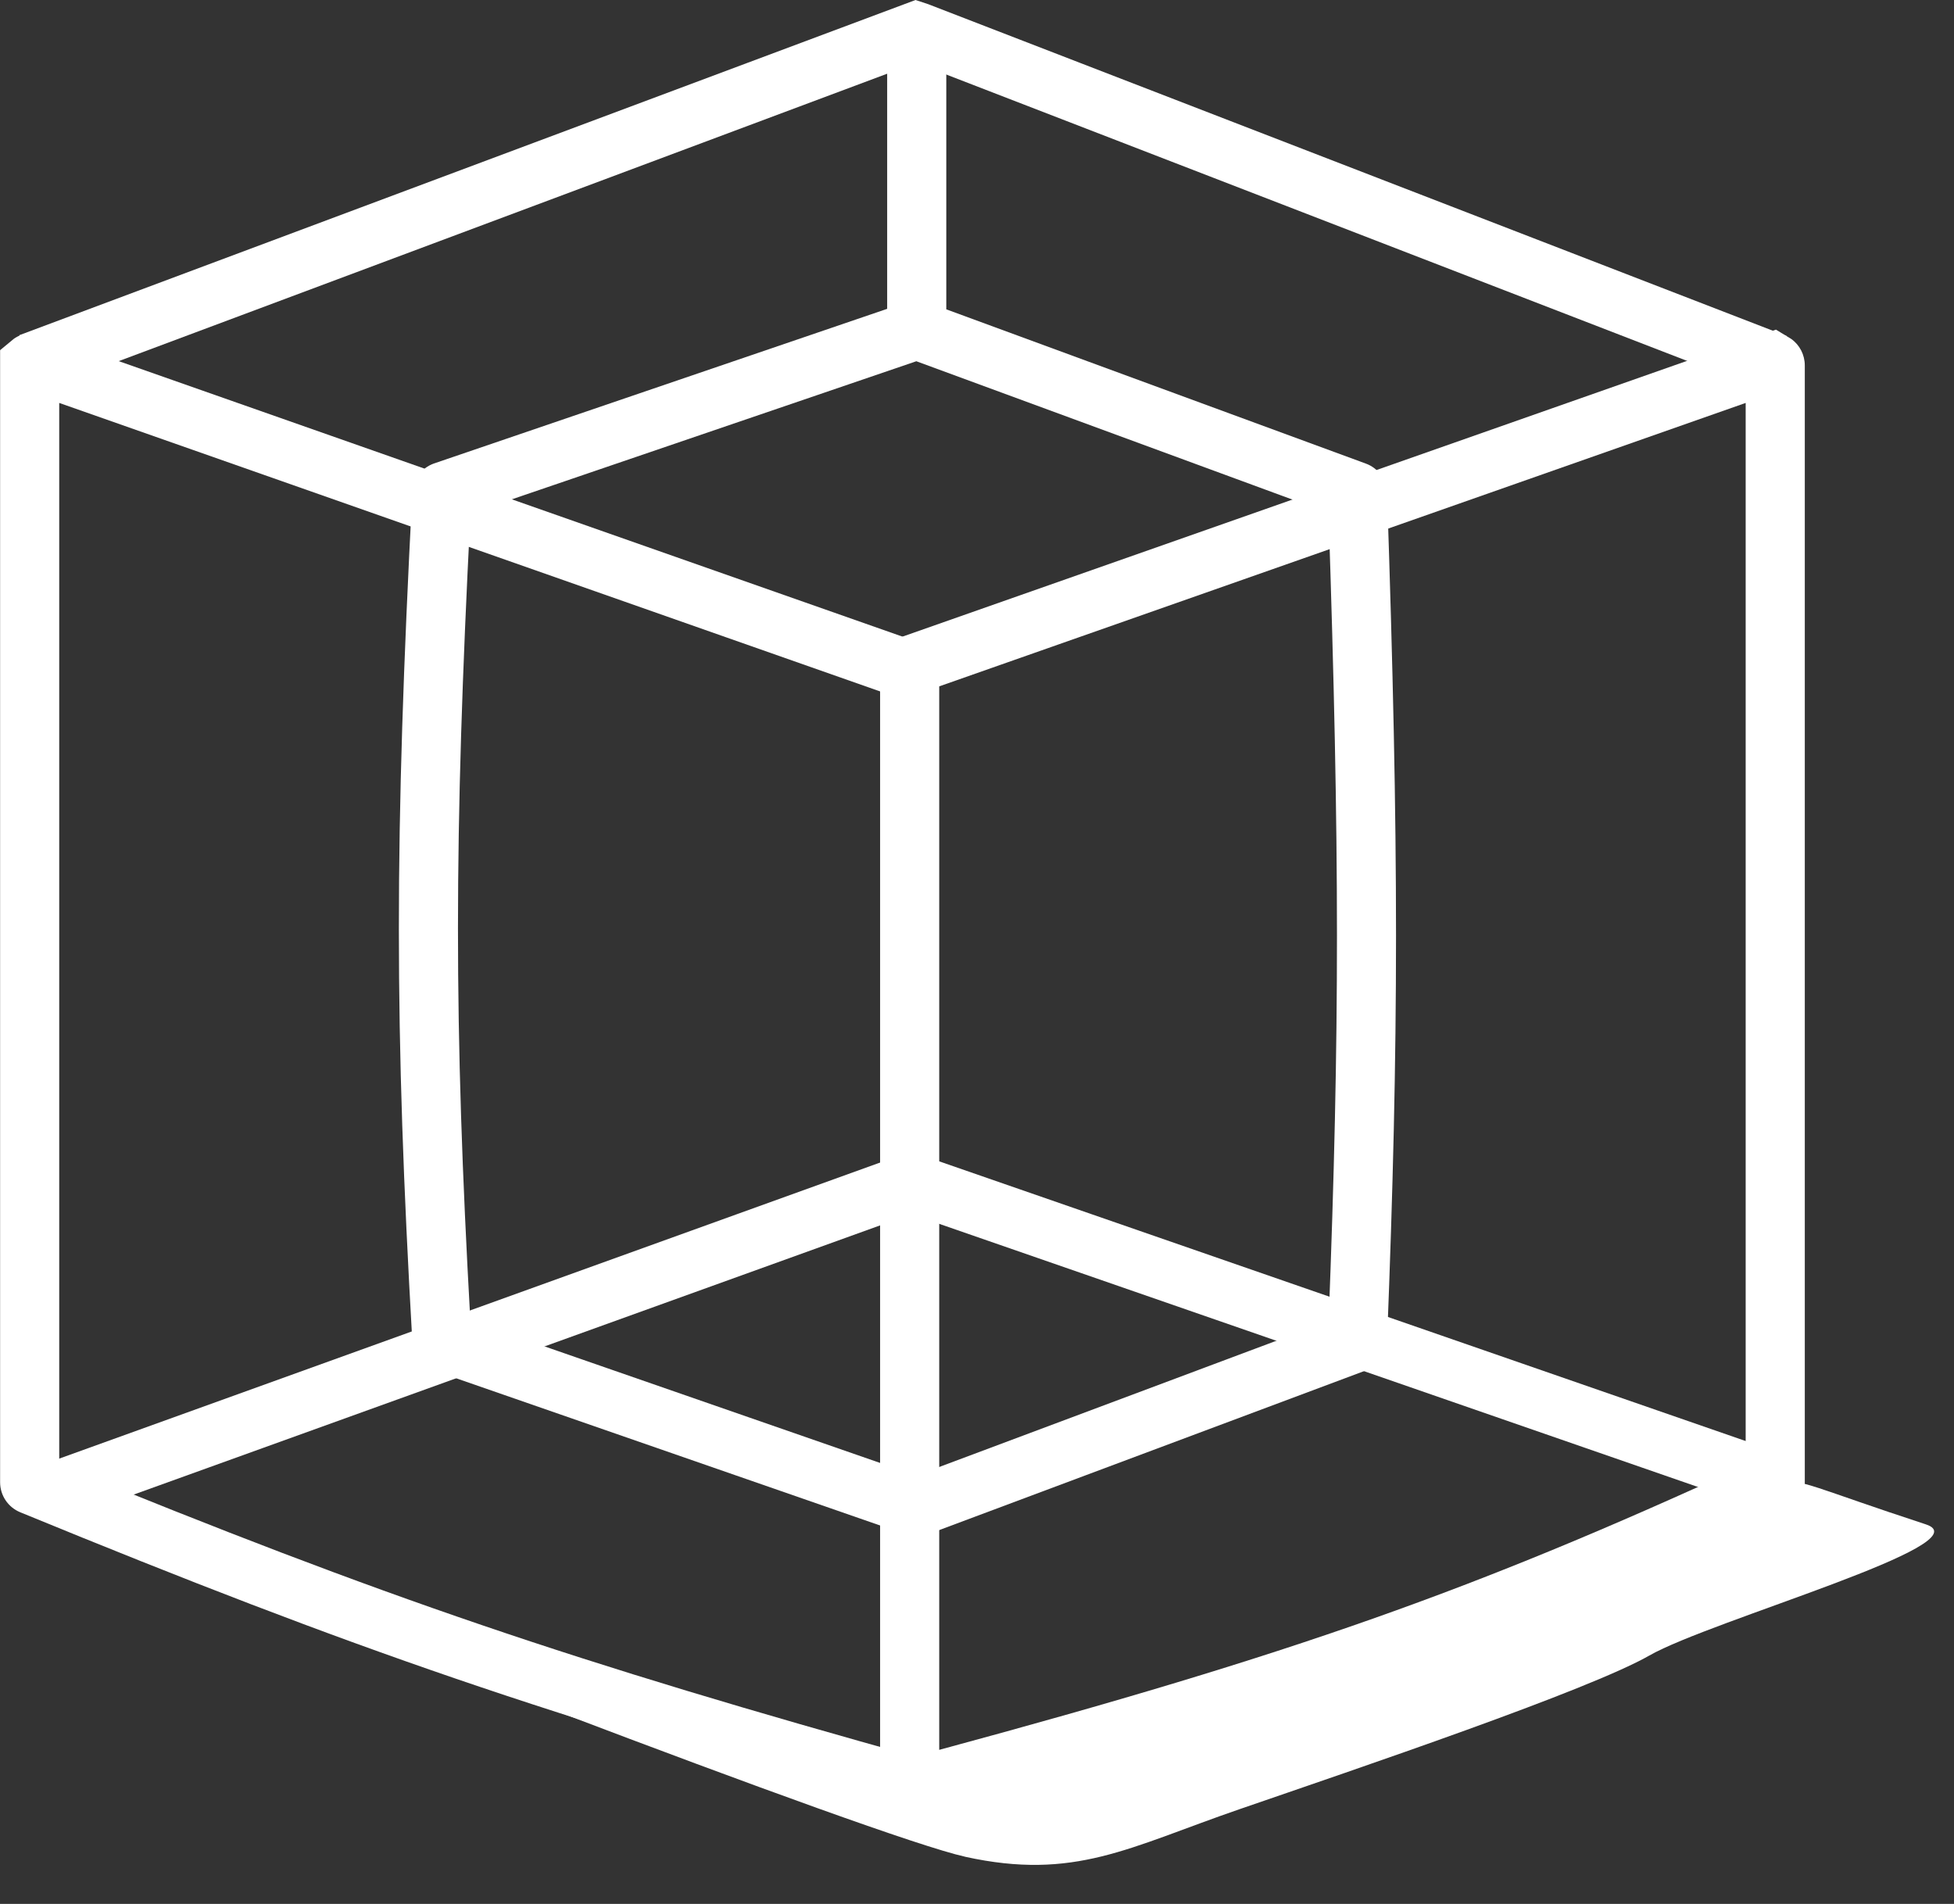 <svg width="39" height="38" viewBox="0 0 39 38" fill="none" xmlns="http://www.w3.org/2000/svg">
<rect x="0" y="0" width="39" height="38" fill="#333333" stroke="none"/>
<g clip-path="url(#clip0_31_1401)">
<path d="M18.131 36.25C10.951 34.254 7.14 32.95 0.406 30.184C0.161 30.084 0.002 29.848 0.002 29.583V6.989L0.274 6.764C0.444 6.642 0.664 6.612 0.862 6.678L18.063 12.724L17.671 13.837L1.182 8.042V29.227C7.663 31.881 11.437 33.165 18.447 35.113L18.131 36.25Z" fill="white"/>
<path d="M18.102 36.32L17.819 36.131C17.658 36.007 17.566 35.821 17.566 35.618V13.323C17.566 13.045 17.743 12.798 18.005 12.709L35.446 6.579L35.75 6.764C35.921 6.885 36.022 7.083 36.022 7.293V29.586C36.022 29.838 35.873 30.07 35.643 30.175C29.867 32.846 25.996 34.208 18.384 36.244L18.102 36.32ZM18.746 13.699V34.925C25.792 33.021 29.41 31.742 34.842 29.245V8.042L18.746 13.699ZM35.149 29.104C35.149 29.104 35.148 29.104 35.147 29.104C35.148 29.104 35.148 29.104 35.149 29.104ZM18.4 13.821L18.391 13.824C18.391 13.824 18.397 13.822 18.4 13.821Z" fill="white"/>
<path d="M35.238 7.808L18.285 1.255L0.799 7.795L0.385 6.69L18.273 0L18.525 0.083L35.662 6.708L35.238 7.808Z" fill="white"/>
<path d="M1.077 30.404L0.678 29.294L18.165 22.987L18.405 23.061L35.23 28.896L34.843 30.009L18.188 24.233L1.077 30.404Z" fill="white"/>
<path d="M18.32 30.698L18.076 30.624L8.665 27.356C8.411 27.265 8.242 27.038 8.23 26.775C7.872 20.521 7.871 16.719 8.23 9.829C8.242 9.568 8.411 9.34 8.66 9.251L17.707 6.164V0.854H18.887V6.174L27.259 9.252C27.503 9.339 27.67 9.567 27.684 9.83C27.923 16.904 27.923 20.701 27.684 26.769C27.671 27.035 27.505 27.262 27.26 27.353L18.32 30.698ZM9.388 26.358L18.29 29.45L26.518 26.37C26.741 20.577 26.74 16.984 26.516 10.236L18.289 7.21L9.39 10.248C9.058 16.735 9.058 20.465 9.388 26.358ZM9.407 26.703C9.407 26.703 9.407 26.709 9.407 26.712C9.407 26.709 9.407 26.706 9.407 26.703ZM26.847 10.358C26.847 10.358 26.852 10.36 26.855 10.361L26.847 10.358ZM9.407 9.888C9.407 9.888 9.407 9.891 9.407 9.893C9.407 9.891 9.407 9.889 9.407 9.888Z" fill="white"/>
<path d="M19.259 37.057C17.507 36.672 5.623 32.092 0.496 29.989L18.066 35.641C23.382 33.757 34.517 29.91 35.558 29.598C35.912 29.491 36.233 29.704 38.437 30.424C39.622 30.811 34.148 32.34 32.922 33.041C31.695 33.742 27.123 35.288 24.735 36.111C22.525 36.873 21.45 37.54 19.259 37.058V37.057Z" fill="white"/>
</g>
<defs>
<clipPath id="clip0_31_1401">
<rect width="38.602" height="37.22" fill="white"/>
</clipPath>
</defs>
</svg>
